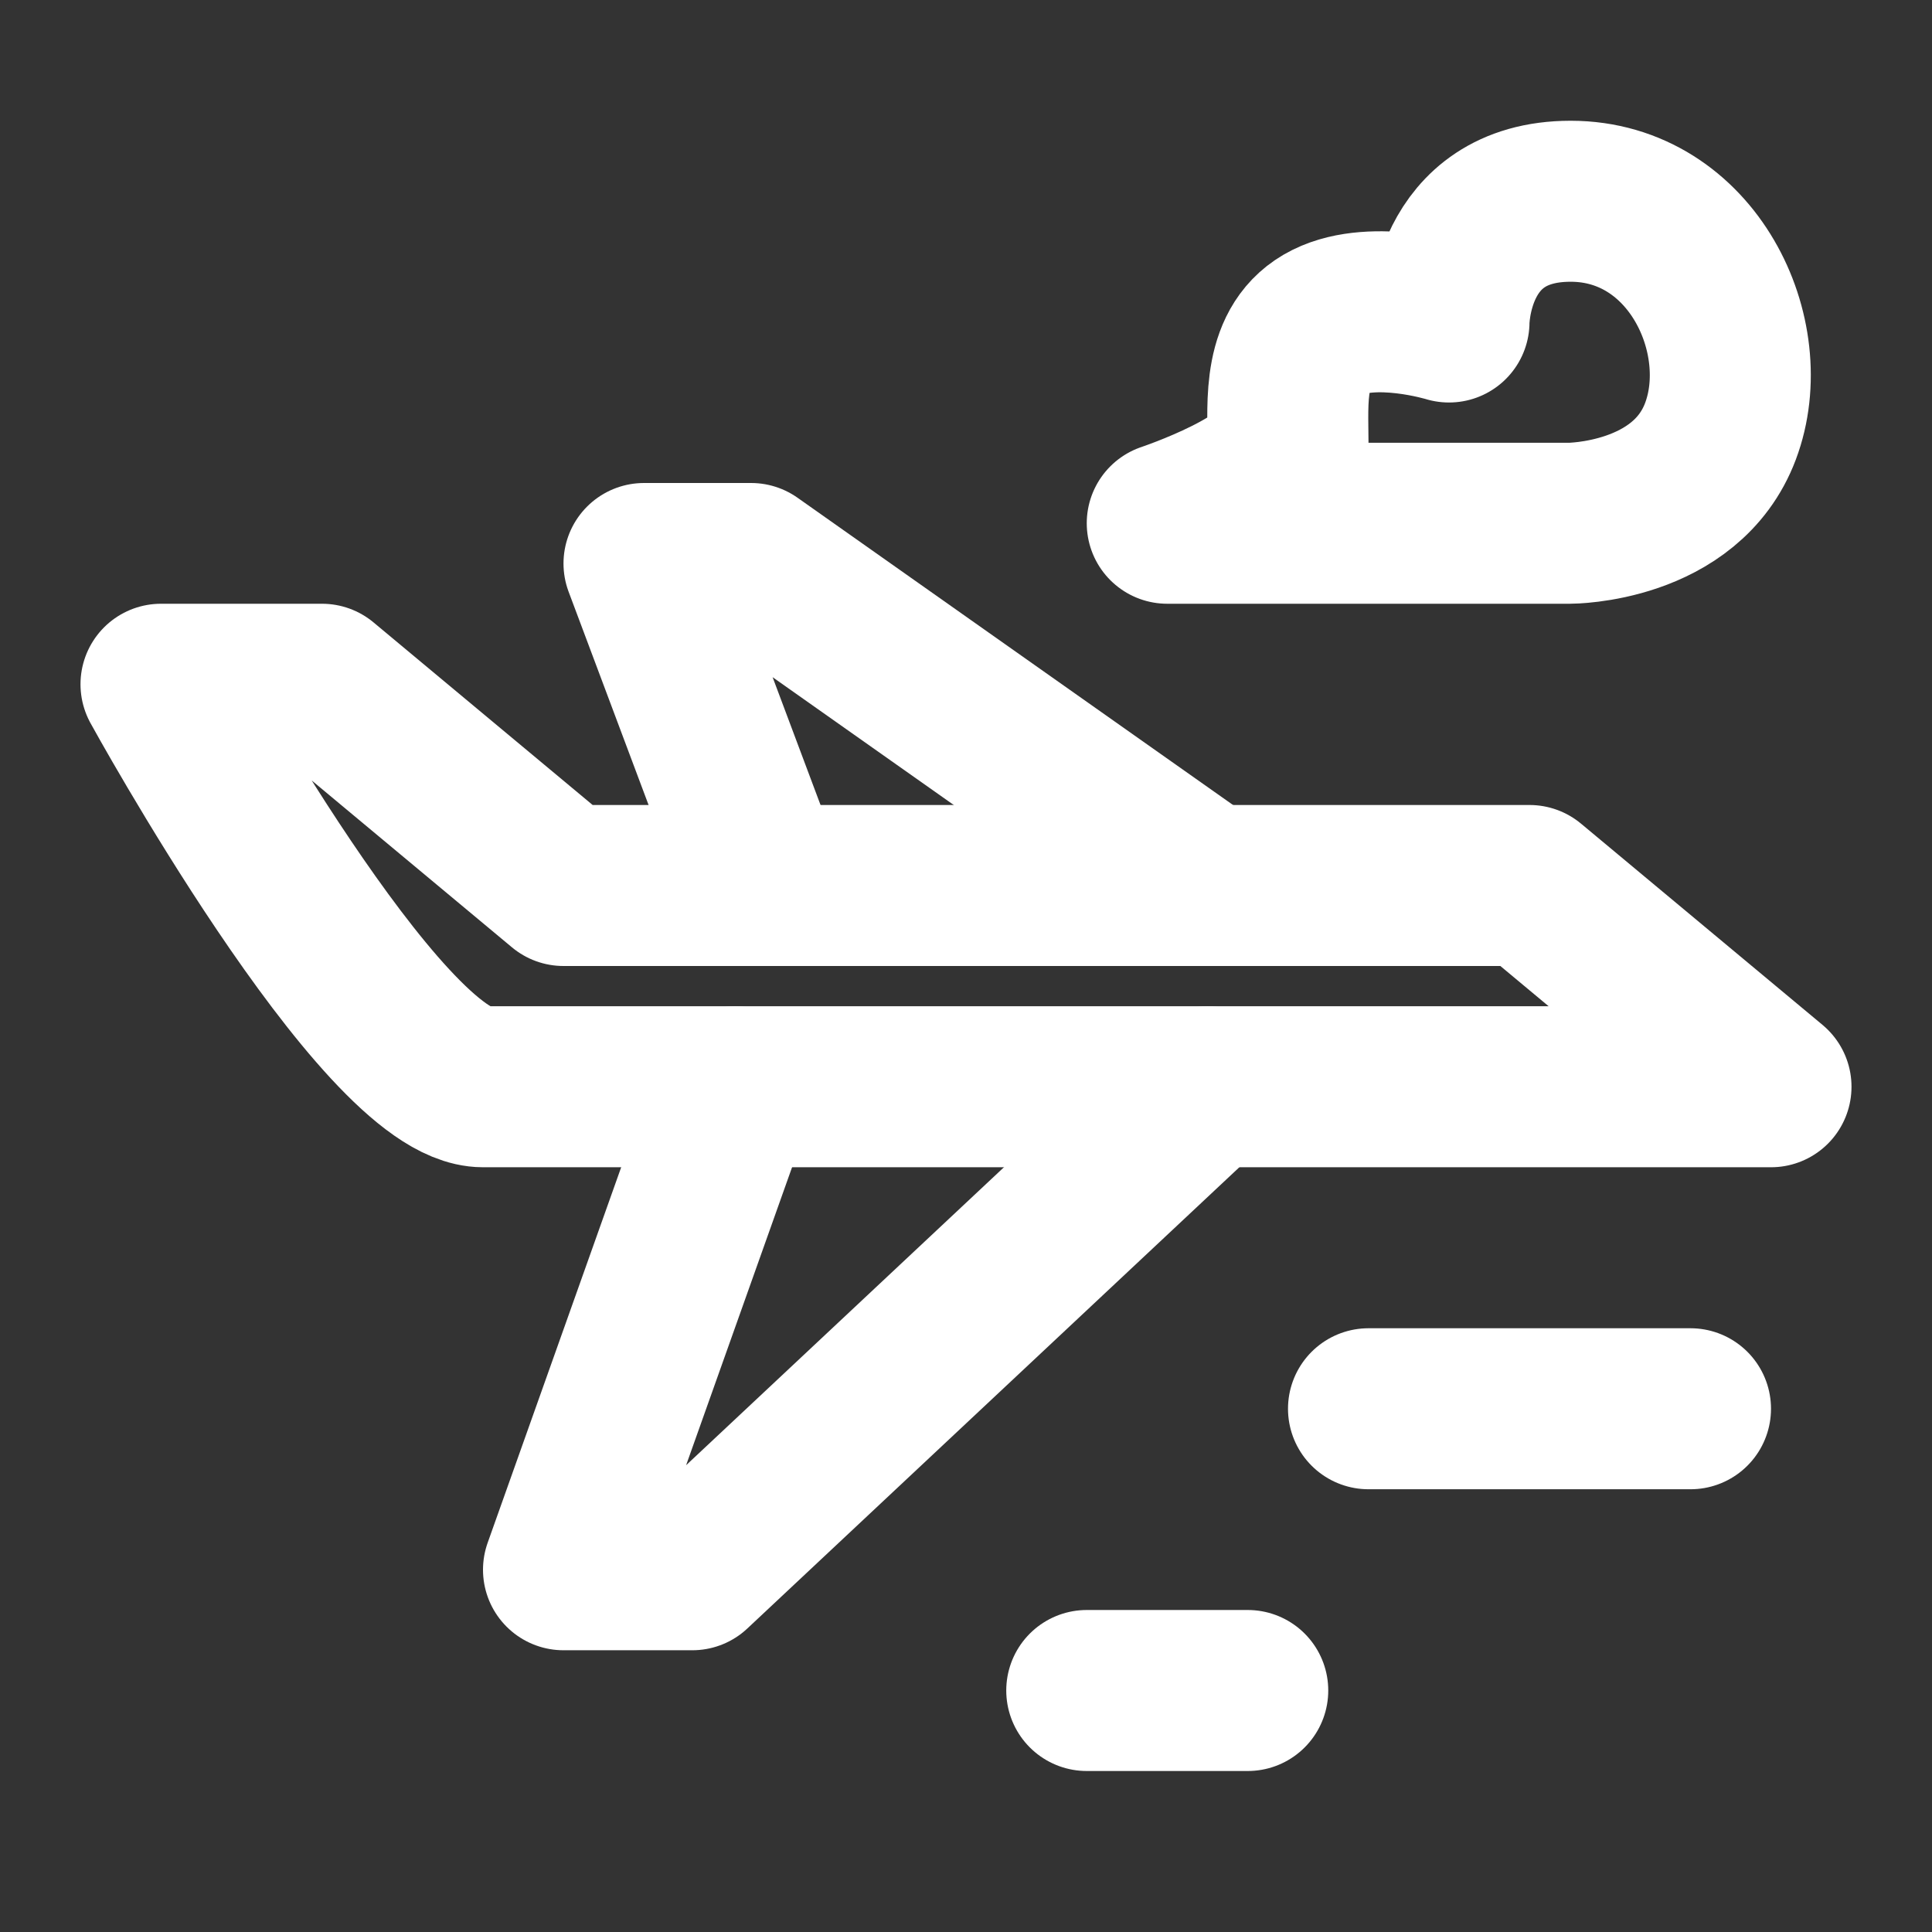 <?xml version="1.0" encoding="UTF-8"?><svg width="25" height="25" viewBox="0 0 48 48" fill="none" xmlns="http://www.w3.org/2000/svg"><rect x="0" y="0" width="48" height="48" fill="#333333" stroke="none"/><path d="M42 35H34" stroke="#fff" stroke-width="4" stroke-linecap="round"/><path d="M31 42H27" stroke="#fff" stroke-width="4" stroke-linecap="round"/><path d="M14 22L8 17H4C4 17 9.486 27 12 27H44L38 22H14Z" fill="none" stroke="#fff" stroke-width="4" stroke-linecap="round" stroke-linejoin="round"/><path d="M30 22L18.661 14L16 14L19 22" stroke="#fff" stroke-width="4" stroke-linecap="round" stroke-linejoin="round"/><path d="M30 27L17.2 39L14 39L18.267 27" stroke="#fff" stroke-width="4" stroke-linecap="round" stroke-linejoin="round"/><path d="M32 11C32 12 29 13 29 13L39 13C39 13 41.886 13 42.745 10.714C43.63 8.359 42.044 5 39.022 5C36 5 36 8 36 8C36 8 34.145 7.429 33 8C31.855 8.571 32 10 32 11Z" fill="none" stroke="#fff" stroke-width="4" stroke-linecap="round" stroke-linejoin="round"/></svg>